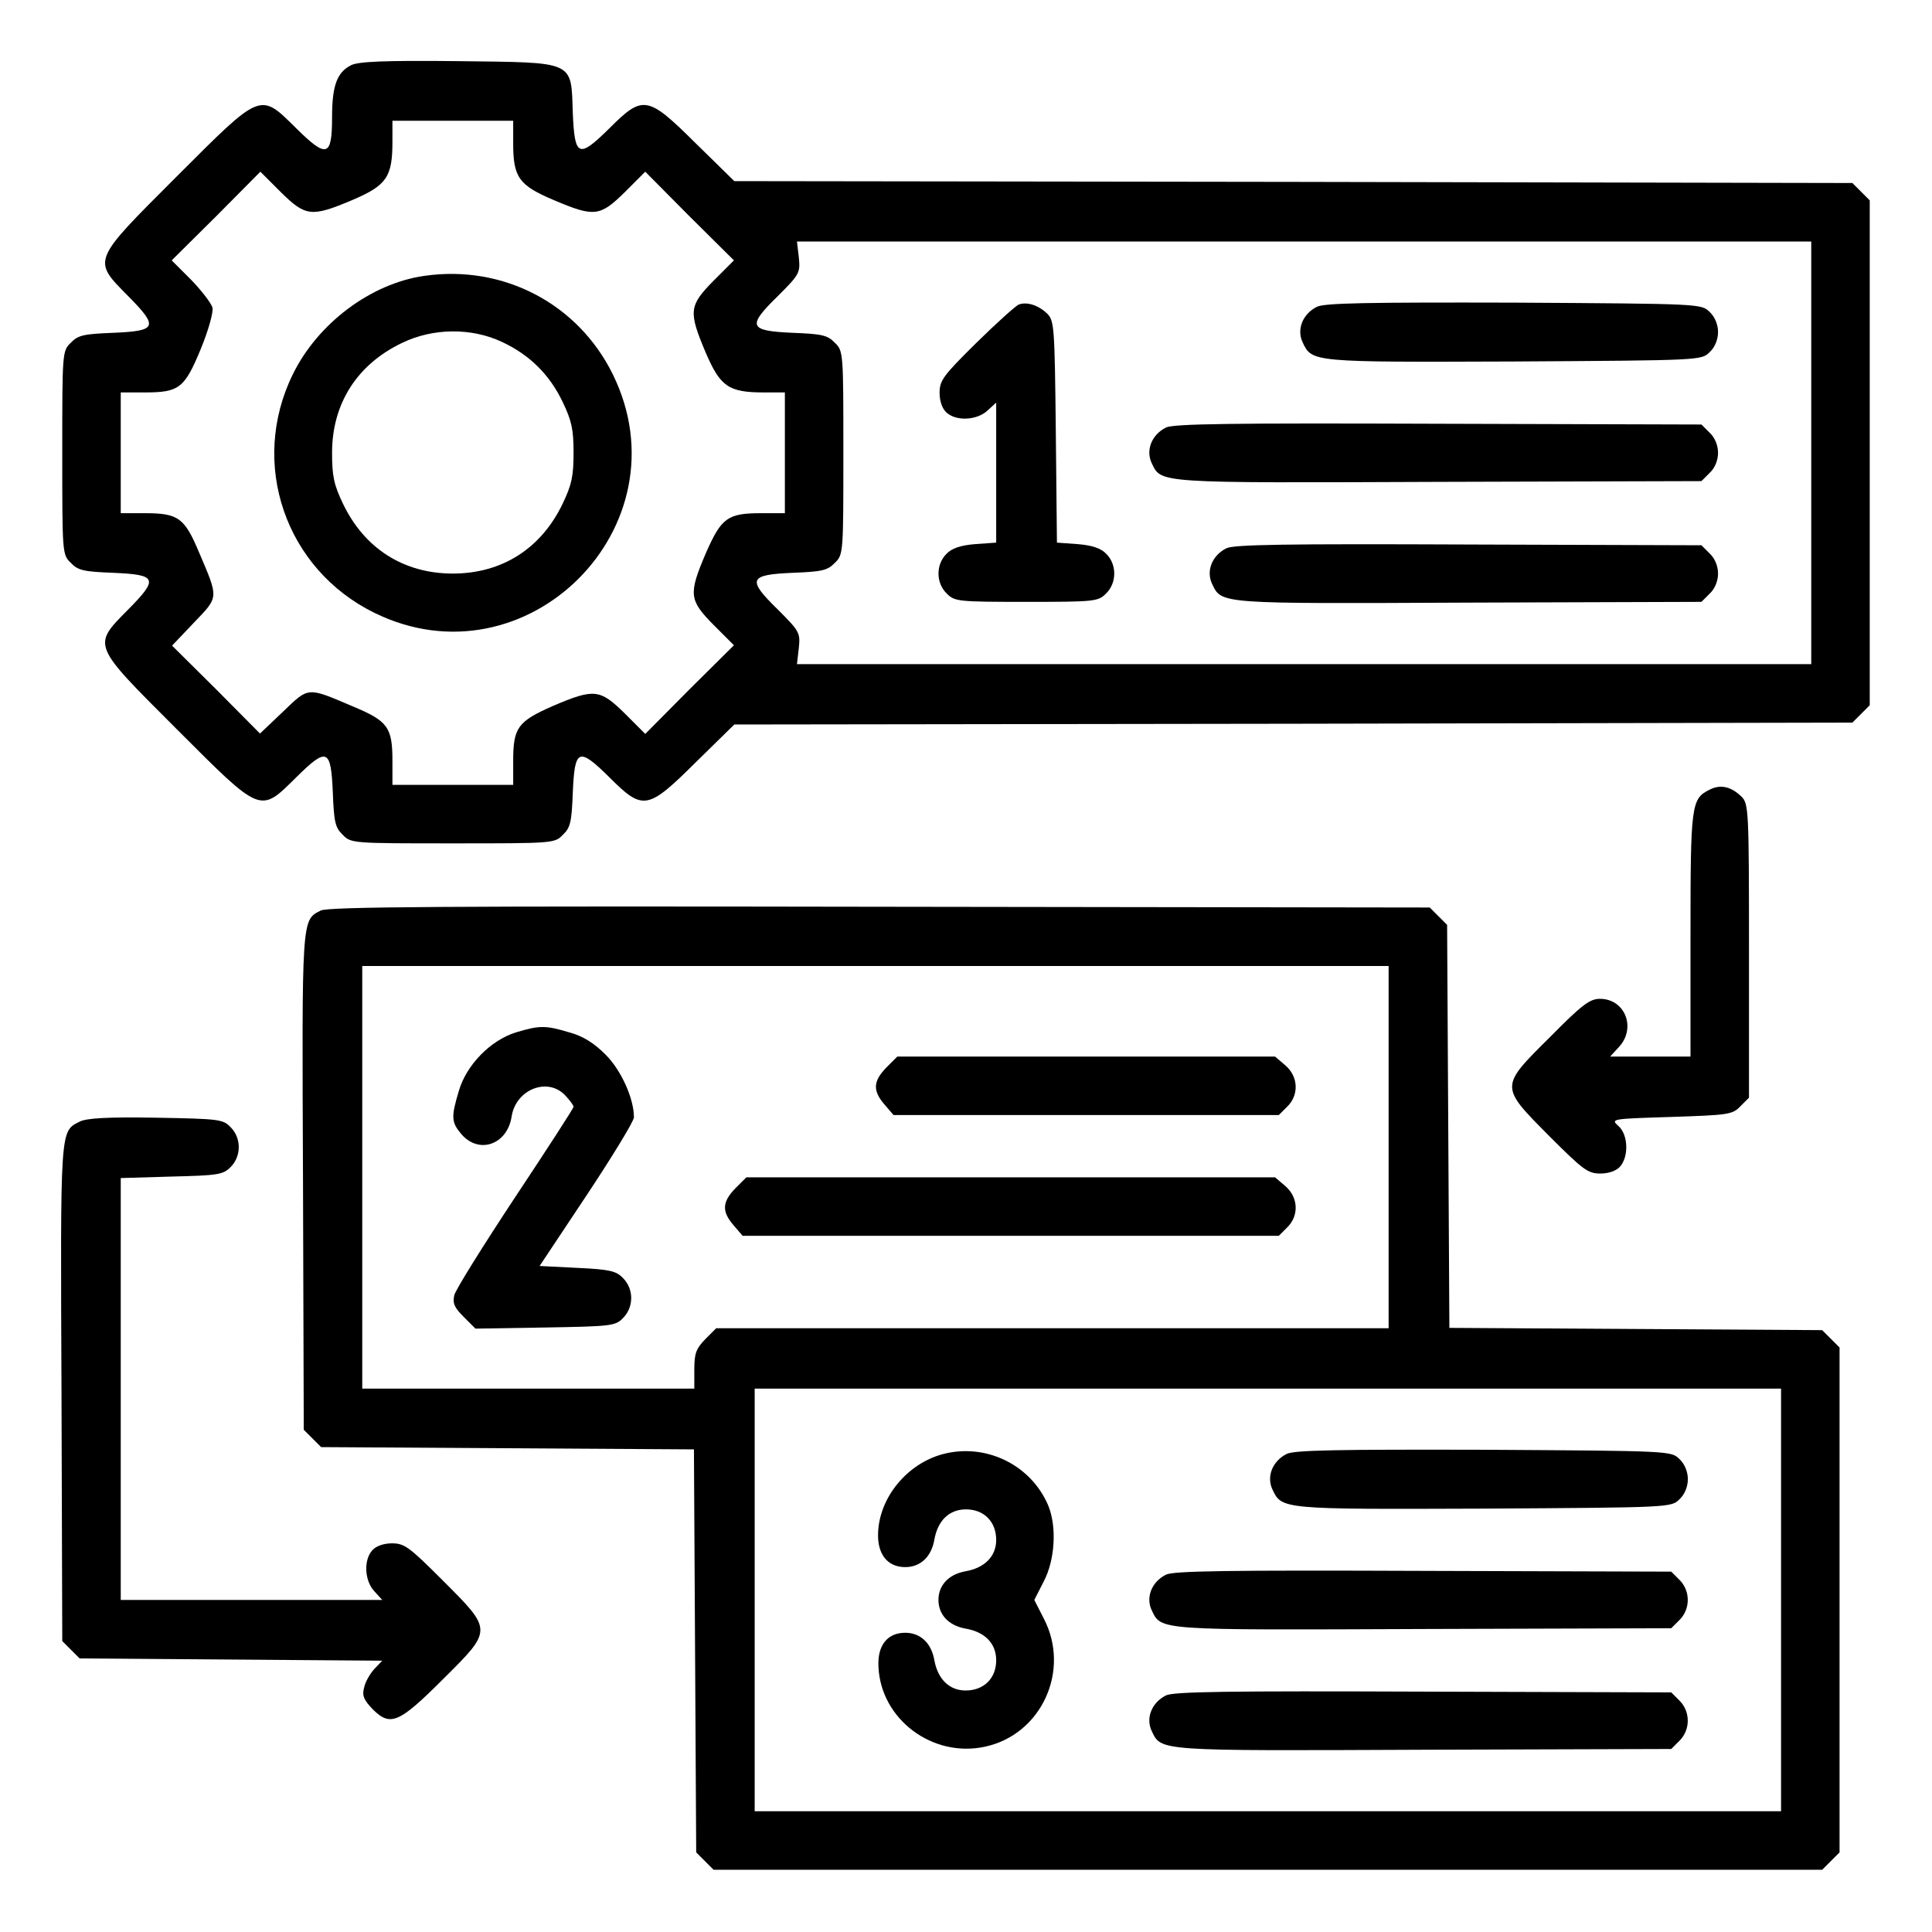 <?xml version="1.0" standalone="no"?>
<!DOCTYPE svg PUBLIC "-//W3C//DTD SVG 20010904//EN"
 "http://www.w3.org/TR/2001/REC-SVG-20010904/DTD/svg10.dtd">
<svg version="1.0" xmlns="http://www.w3.org/2000/svg"
 width="512pt" height="512pt" viewBox="0 0 512 512"
 preserveAspectRatio="xMidYMid meet">

<g transform="translate(0,512) scale(0.1,-0.1)"
fill="#000000" stroke="none">
<path d="M930 4947 c-37 -19 -50 -54 -50 -138 0 -105 -14 -109 -95 -29 -97 96
-91 98 -317 -128 -226 -226 -224 -220 -128 -317 81 -82 76 -92 -40 -97 -77 -3
-93 -6 -112 -26 -23 -22 -23 -25 -23 -292 0 -267 0 -270 23 -292 19 -20 35
-23 112 -26 116 -5 121 -15 40 -97 -96 -97 -98 -91 128 -317 226 -226 220
-224 317 -128 82 81 92 76 97 -40 3 -77 6 -93 26 -112 22 -23 25 -23 292 -23
267 0 270 0 292 23 20 19 23 35 26 112 5 116 15 121 97 40 89 -89 101 -87 229
40 l102 100 1482 2 1481 3 23 23 23 23 0 669 0 669 -23 23 -23 23 -1481 3
-1482 2 -102 100 c-128 127 -140 129 -229 40 -82 -81 -92 -76 -97 40 -5 141 9
134 -306 138 -194 2 -263 -1 -282 -11z m430 -207 c0 -90 15 -111 107 -150 108
-46 123 -44 189 21 l54 54 117 -118 118 -117 -54 -54 c-65 -66 -67 -81 -21
-190 39 -91 61 -106 155 -106 l55 0 0 -160 0 -160 -62 0 c-90 0 -106 -12 -147
-105 -47 -110 -45 -125 20 -191 l54 -54 -118 -117 -117 -118 -54 54 c-66 65
-81 67 -191 20 -93 -41 -105 -57 -105 -146 l0 -63 -160 0 -160 0 0 63 c0 90
-12 106 -105 145 -122 52 -116 52 -185 -14 l-61 -58 -116 117 -117 116 58 61
c66 69 66 63 14 185 -39 93 -55 105 -145 105 l-63 0 0 160 0 160 63 0 c92 0
106 11 149 115 21 51 34 99 31 110 -3 11 -28 44 -56 73 l-52 52 118 117 117
118 54 -54 c66 -65 81 -67 190 -21 91 39 106 61 106 155 l0 55 160 0 160 0 0
-60z m3440 -820 l0 -560 -1344 0 -1344 0 5 43 c4 40 2 44 -55 101 -83 81 -78
93 39 98 76 3 92 6 111 26 23 22 23 25 23 292 0 267 0 270 -23 292 -19 20 -35
23 -111 26 -117 5 -122 17 -39 98 57 57 59 61 55 102 l-5 42 1344 0 1344 0 0
-560z"/>
<path d="M1125 4389 c-142 -20 -283 -126 -349 -261 -116 -236 -20 -516 216
-632 403 -198 830 229 632 632 -92 187 -290 291 -499 261z m205 -175 c73 -34
126 -86 161 -159 24 -50 29 -73 29 -135 0 -62 -5 -85 -29 -135 -57 -119 -161
-185 -291 -185 -130 0 -234 66 -291 185 -24 50 -29 73 -29 135 0 130 66 234
185 291 82 40 184 41 265 3z"/>
<path d="M2700 4313 c-8 -3 -59 -49 -112 -101 -88 -87 -98 -100 -98 -133 0
-22 7 -42 18 -52 26 -24 81 -21 109 5 l23 21 0 -185 0 -186 -56 -4 c-38 -3
-62 -11 -76 -26 -28 -28 -28 -77 1 -105 21 -21 29 -22 211 -22 182 0 190 1
211 22 29 28 29 77 1 105 -14 15 -38 23 -76 26 l-55 4 -3 294 c-3 278 -4 294
-23 313 -23 22 -53 32 -75 24z"/>
<path d="M3490 4307 c-38 -19 -54 -60 -38 -94 25 -53 23 -53 560 -51 497 3
497 3 519 25 14 13 22 34 22 53 0 19 -8 40 -22 53 -22 22 -22 22 -519 25 -388
1 -502 -1 -522 -11z"/>
<path d="M3090 3987 c-38 -19 -54 -60 -38 -94 26 -54 8 -53 760 -50 l697 2 22
22 c14 13 22 34 22 53 0 19 -8 40 -22 53 l-22 22 -697 2 c-549 2 -702 0 -722
-10z"/>
<path d="M3250 3667 c-38 -19 -54 -60 -38 -94 26 -54 14 -53 680 -50 l617 2
22 22 c14 13 22 34 22 53 0 19 -8 40 -22 53 l-22 22 -617 2 c-485 2 -622 0
-642 -10z"/>
<path d="M4530 3027 c-48 -24 -50 -40 -50 -384 l0 -323 -107 0 -106 0 23 25
c47 50 17 128 -50 128 -27 0 -48 -16 -132 -101 -134 -133 -134 -130 -2 -263
89 -89 102 -99 135 -99 22 0 42 7 52 18 24 27 22 85 -4 108 -21 19 -19 19 140
24 150 5 162 6 183 28 l23 23 0 389 c0 376 -1 390 -20 409 -28 27 -56 33 -85
18z"/>
<path d="M850 2707 c-51 -26 -50 -15 -47 -719 l2 -657 23 -23 23 -23 494 -3
494 -3 3 -534 3 -534 23 -23 23 -23 1469 0 1469 0 23 23 23 23 0 669 0 669
-23 23 -23 23 -494 3 -494 3 -3 534 -3 534 -23 23 -23 23 -1457 2 c-1156 2
-1462 0 -1482 -10z m2830 -627 l0 -480 -891 0 -891 0 -29 -29 c-24 -25 -29
-37 -29 -80 l0 -51 -440 0 -440 0 0 560 0 560 1360 0 1360 0 0 -480z m1040
-1200 l0 -560 -1360 0 -1360 0 0 560 0 560 1360 0 1360 0 0 -560z"/>
<path d="M1367 2384 c-67 -21 -131 -86 -151 -155 -21 -70 -20 -83 7 -115 47
-54 122 -27 133 48 12 72 96 104 142 55 12 -13 22 -26 22 -30 0 -4 -70 -112
-155 -240 -84 -127 -157 -244 -161 -259 -5 -22 0 -33 25 -58 l31 -31 185 3
c174 3 186 4 206 25 29 29 29 77 0 106 -18 19 -36 23 -121 27 l-100 5 125 188
c69 104 125 196 125 206 0 50 -34 125 -75 166 -30 30 -59 49 -96 59 -63 19
-79 19 -142 0z"/>
<path d="M2349 2291 c-35 -36 -37 -61 -5 -98 l24 -28 511 0 510 0 22 22 c32
31 30 80 -5 110 l-27 23 -500 0 -501 0 -29 -29z"/>
<path d="M1949 1971 c-35 -36 -37 -61 -5 -98 l24 -28 711 0 710 0 22 22 c32
31 30 80 -5 110 l-27 23 -700 0 -701 0 -29 -29z"/>
<path d="M2497 1266 c-94 -26 -167 -115 -170 -209 -2 -56 25 -90 72 -90 40 0
69 27 77 72 9 52 40 81 84 81 48 0 80 -33 80 -81 0 -43 -30 -74 -81 -83 -45
-8 -72 -37 -72 -76 0 -39 27 -68 72 -76 52 -9 81 -40 81 -84 0 -48 -33 -80
-81 -80 -43 0 -74 30 -83 81 -8 45 -37 72 -77 72 -47 0 -74 -33 -71 -90 6
-139 143 -242 282 -212 150 32 228 202 156 340 l-25 49 25 49 c30 57 35 145
12 201 -46 109 -167 167 -281 136z"/>
<path d="M3410 1267 c-38 -19 -54 -60 -38 -94 25 -53 23 -53 560 -51 497 3
497 3 519 25 14 13 22 34 22 53 0 19 -8 40 -22 53 -22 22 -22 22 -519 25 -388
1 -502 -1 -522 -11z"/>
<path d="M3090 947 c-38 -19 -54 -60 -38 -94 26 -54 11 -53 720 -50 l657 2 22
22 c29 29 29 77 0 106 l-22 22 -657 2 c-517 2 -662 0 -682 -10z"/>
<path d="M3090 627 c-38 -19 -54 -60 -38 -94 26 -54 11 -53 720 -50 l657 2 22
22 c29 29 29 77 0 106 l-22 22 -657 2 c-517 2 -662 0 -682 -10z"/>
<path d="M210 2147 c-51 -26 -50 -15 -47 -719 l2 -657 23 -23 23 -23 401 -3
401 -3 -21 -22 c-11 -12 -24 -34 -27 -49 -6 -22 -1 -33 24 -59 46 -45 69 -35
185 81 132 131 132 129 0 261 -89 89 -102 99 -135 99 -22 0 -42 -7 -52 -18
-24 -26 -21 -81 5 -109 l21 -23 -346 0 -347 0 0 559 0 559 135 4 c123 3 136 5
156 25 29 29 29 77 0 106 -20 21 -31 22 -199 25 -129 2 -184 -1 -202 -11z"/>
</g>
</svg>
